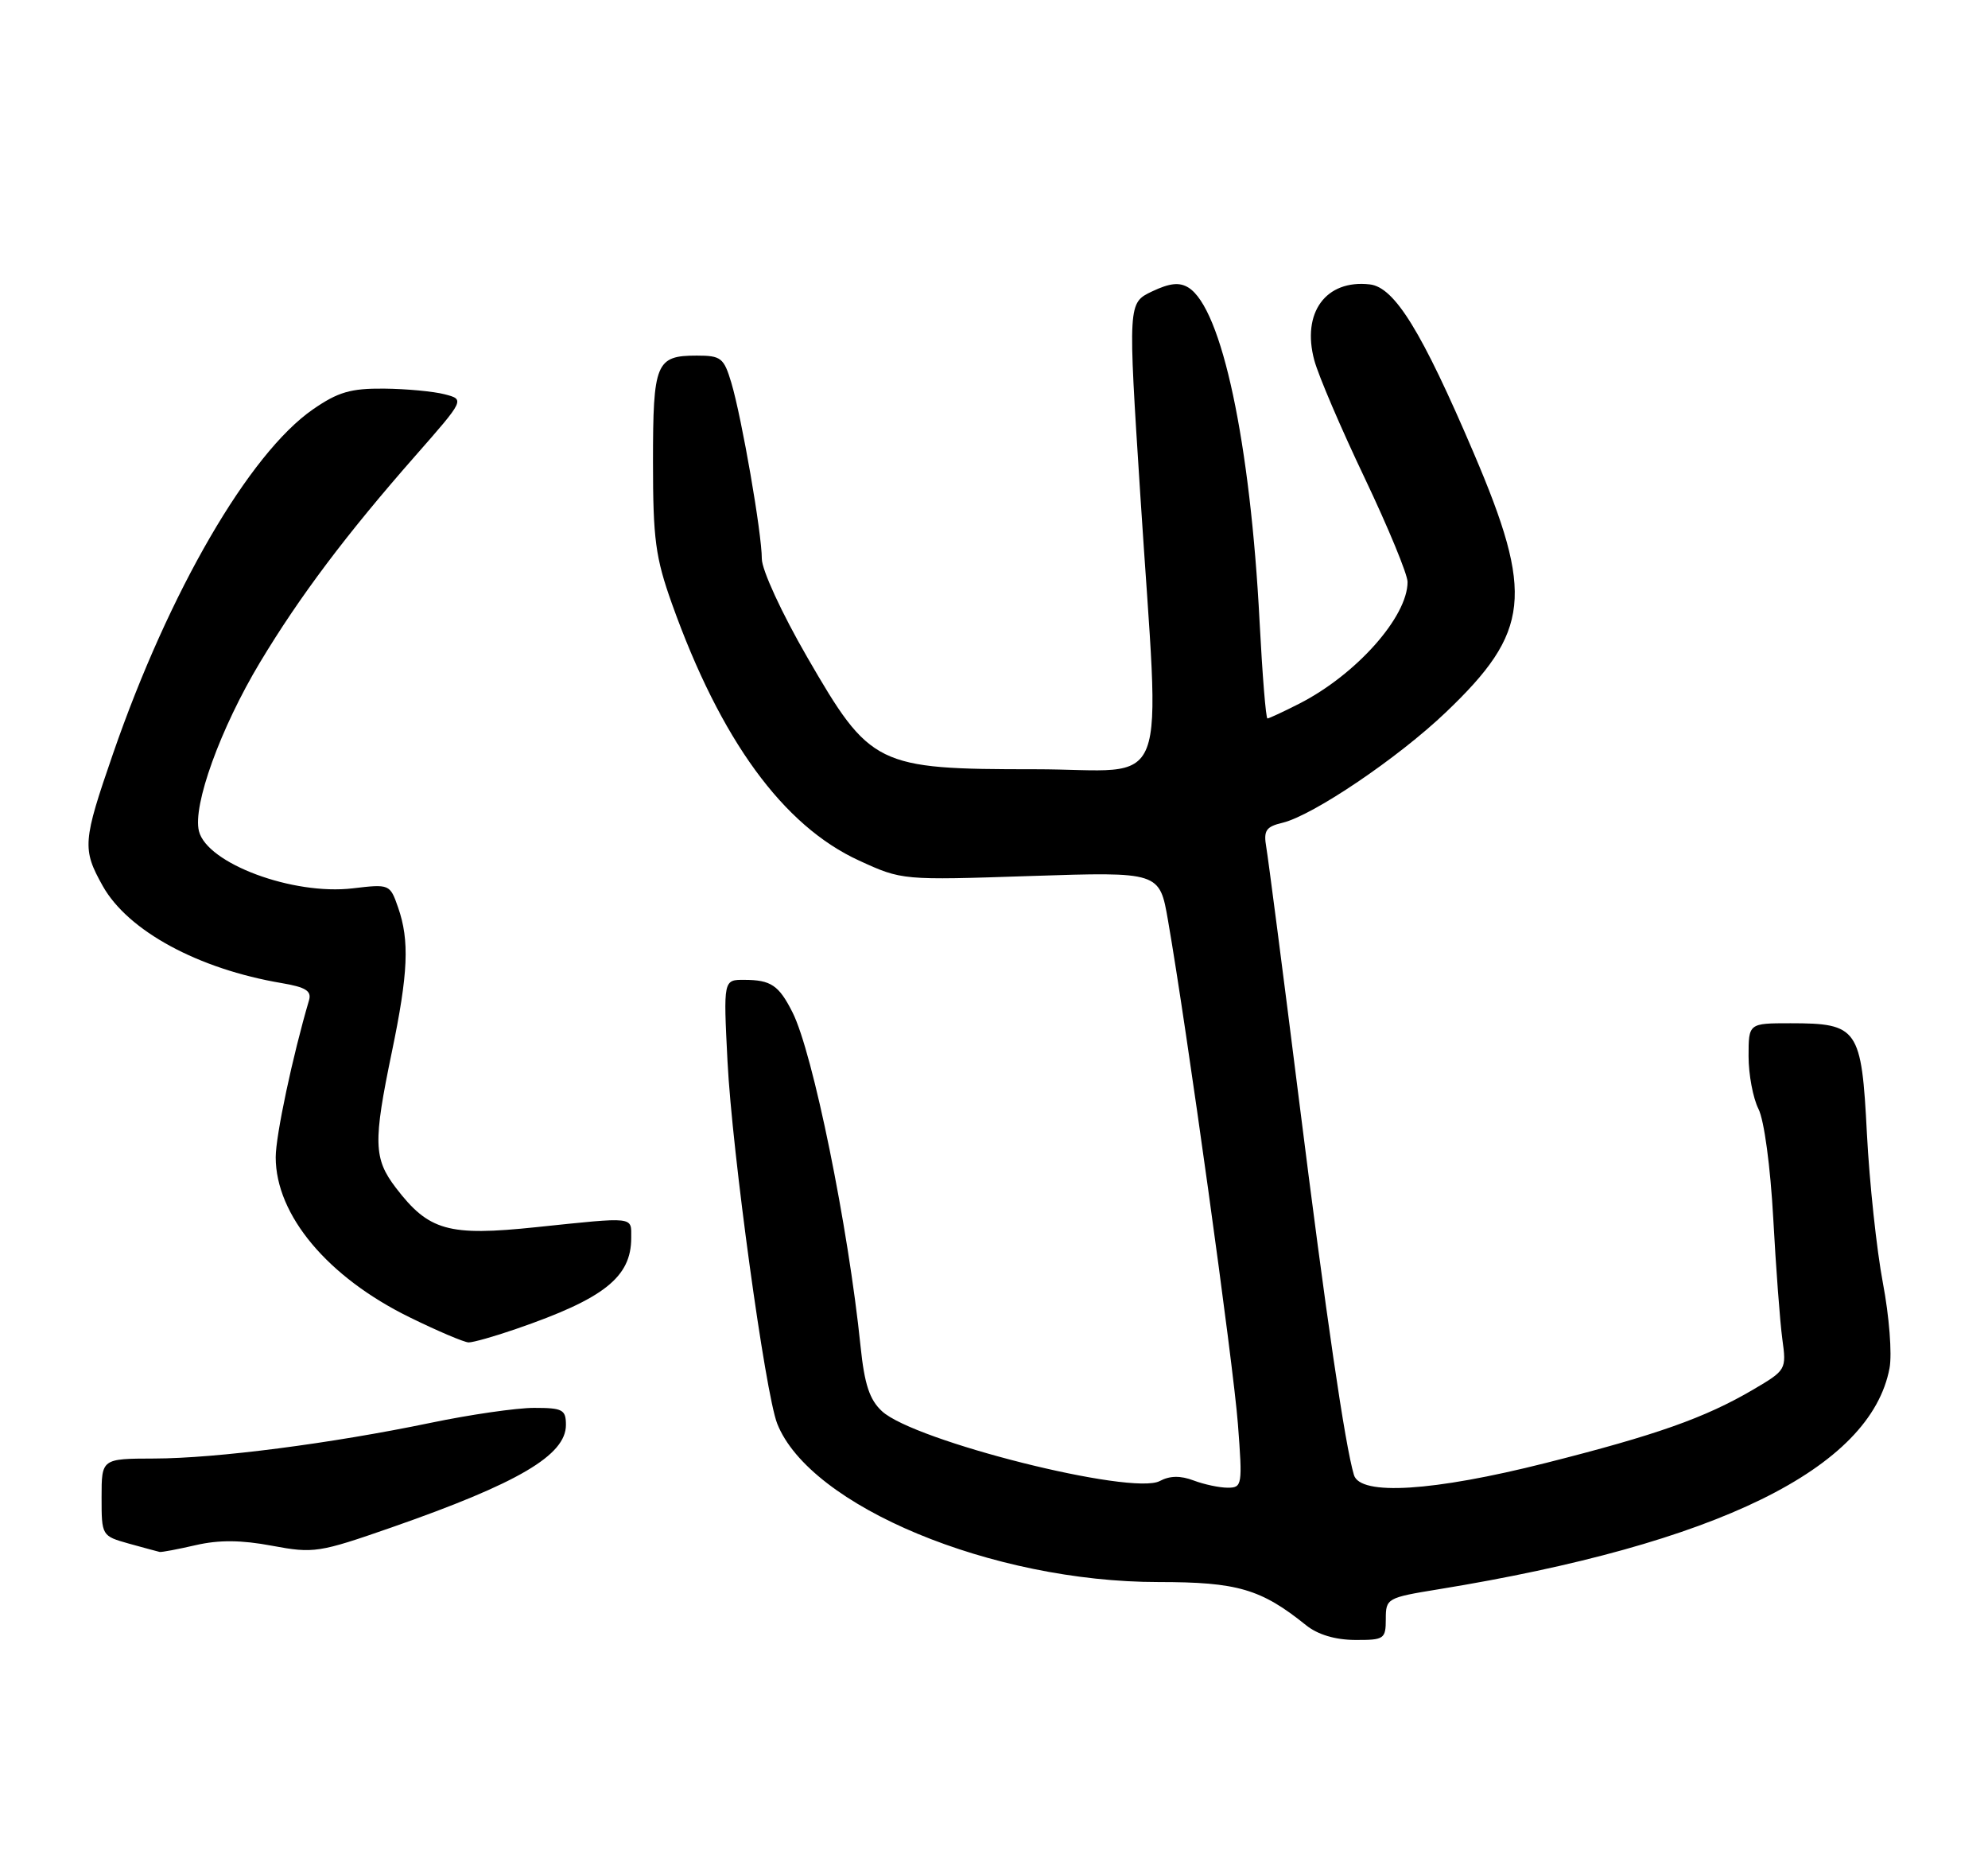 <?xml version="1.0" encoding="UTF-8" standalone="no"?>
<!DOCTYPE svg PUBLIC "-//W3C//DTD SVG 1.1//EN" "http://www.w3.org/Graphics/SVG/1.1/DTD/svg11.dtd" >
<svg xmlns="http://www.w3.org/2000/svg" xmlns:xlink="http://www.w3.org/1999/xlink" version="1.1" viewBox="0 0 274 256">
 <g >
 <path fill="currentColor"
d=" M 191.00 223.09 C 191.00 220.25 191.18 220.15 198.25 219.00 C 236.66 212.74 257.83 202.36 260.43 188.52 C 260.79 186.58 260.39 181.38 259.51 176.77 C 258.65 172.22 257.66 162.96 257.31 156.20 C 256.57 141.70 256.09 141.00 246.78 141.00 C 241.00 141.00 241.00 141.00 241.00 145.55 C 241.00 148.05 241.61 151.31 242.36 152.80 C 243.15 154.35 244.01 160.75 244.40 167.86 C 244.77 174.66 245.33 182.15 245.65 184.50 C 246.23 188.73 246.19 188.80 241.62 191.49 C 234.96 195.39 228.30 197.74 213.02 201.60 C 197.53 205.51 187.47 206.14 186.61 203.25 C 185.38 199.14 182.78 181.42 179.03 151.50 C 176.82 133.90 174.79 118.27 174.53 116.76 C 174.13 114.44 174.47 113.92 176.78 113.37 C 180.99 112.35 192.69 104.44 199.27 98.16 C 210.91 87.06 211.46 81.96 203.11 62.41 C 195.96 45.66 192.21 39.58 188.80 39.19 C 182.73 38.49 179.37 43.09 181.15 49.66 C 181.72 51.77 184.85 59.08 188.10 65.89 C 191.34 72.71 194.00 79.14 194.00 80.19 C 194.00 85.00 186.92 92.96 179.08 96.96 C 176.88 98.08 174.90 99.00 174.69 99.00 C 174.47 99.00 173.99 93.04 173.61 85.75 C 172.34 61.00 168.40 42.49 163.80 39.63 C 162.56 38.86 161.23 39.00 158.78 40.16 C 155.46 41.75 155.46 41.75 157.16 68.12 C 159.89 110.67 161.68 106.00 142.66 106.00 C 120.78 106.00 119.95 105.59 111.25 90.55 C 107.74 84.48 105.00 78.53 105.00 77.00 C 105.00 73.49 102.25 57.63 100.80 52.75 C 99.77 49.31 99.38 49.00 96.04 49.00 C 90.40 49.00 90.00 49.98 90.00 63.64 C 90.00 74.30 90.34 76.82 92.61 83.19 C 99.31 101.95 107.94 113.80 118.42 118.59 C 124.33 121.30 124.34 121.30 142.07 120.71 C 159.82 120.13 159.82 120.13 160.98 126.82 C 163.53 141.45 170.00 188.02 170.62 196.25 C 171.26 204.66 171.21 205.00 169.21 205.00 C 168.07 205.00 165.95 204.55 164.50 204.00 C 162.70 203.32 161.23 203.34 159.85 204.08 C 156.04 206.12 125.99 198.57 121.56 194.46 C 119.85 192.88 119.15 190.77 118.61 185.54 C 116.92 169.03 112.04 145.06 109.23 139.50 C 107.35 135.77 106.26 135.03 102.60 135.02 C 99.70 135.00 99.70 135.00 100.27 146.25 C 100.90 158.71 105.47 191.99 107.12 196.17 C 111.62 207.56 136.75 218.00 159.67 218.00 C 170.54 218.00 173.80 218.95 180.00 223.94 C 181.61 225.24 184.01 225.96 186.75 225.98 C 190.78 226.00 191.00 225.85 191.00 223.09 Z  M 27.00 212.91 C 30.19 212.18 33.25 212.20 37.50 213.00 C 43.24 214.07 43.95 213.96 53.95 210.48 C 71.44 204.38 78.00 200.52 78.00 196.35 C 78.00 194.24 77.55 194.00 73.61 194.00 C 71.20 194.00 64.78 194.93 59.36 196.06 C 45.65 198.91 29.84 200.96 21.25 200.98 C 14.00 201.00 14.00 201.00 14.00 206.32 C 14.00 211.62 14.02 211.65 17.75 212.70 C 19.81 213.27 21.73 213.79 22.00 213.85 C 22.27 213.91 24.52 213.48 27.00 212.91 Z  M 71.14 183.12 C 83.26 178.95 87.00 175.99 87.00 170.57 C 87.00 167.60 87.64 167.67 73.90 169.10 C 61.78 170.37 59.10 169.61 54.55 163.66 C 51.49 159.65 51.43 157.39 54.00 145.00 C 56.27 134.09 56.46 129.62 54.87 125.05 C 53.75 121.83 53.69 121.81 48.62 122.41 C 40.38 123.39 28.54 118.99 27.42 114.53 C 26.53 110.99 30.38 100.36 35.83 91.28 C 41.31 82.16 47.76 73.60 57.27 62.78 C 64.06 55.05 64.06 55.05 61.28 54.33 C 59.75 53.93 55.99 53.58 52.92 53.55 C 48.33 53.51 46.59 54.02 43.13 56.41 C 34.35 62.49 23.30 81.51 15.58 103.85 C 11.39 115.97 11.31 116.99 14.17 122.10 C 17.65 128.28 27.33 133.53 38.84 135.47 C 42.14 136.03 42.97 136.55 42.59 137.84 C 40.34 145.47 38.00 156.48 38.00 159.46 C 38.00 167.44 45.17 176.00 56.50 181.54 C 60.35 183.43 63.99 184.97 64.59 184.98 C 65.19 184.99 68.14 184.16 71.14 183.12 Z "/>
</g>
</svg>